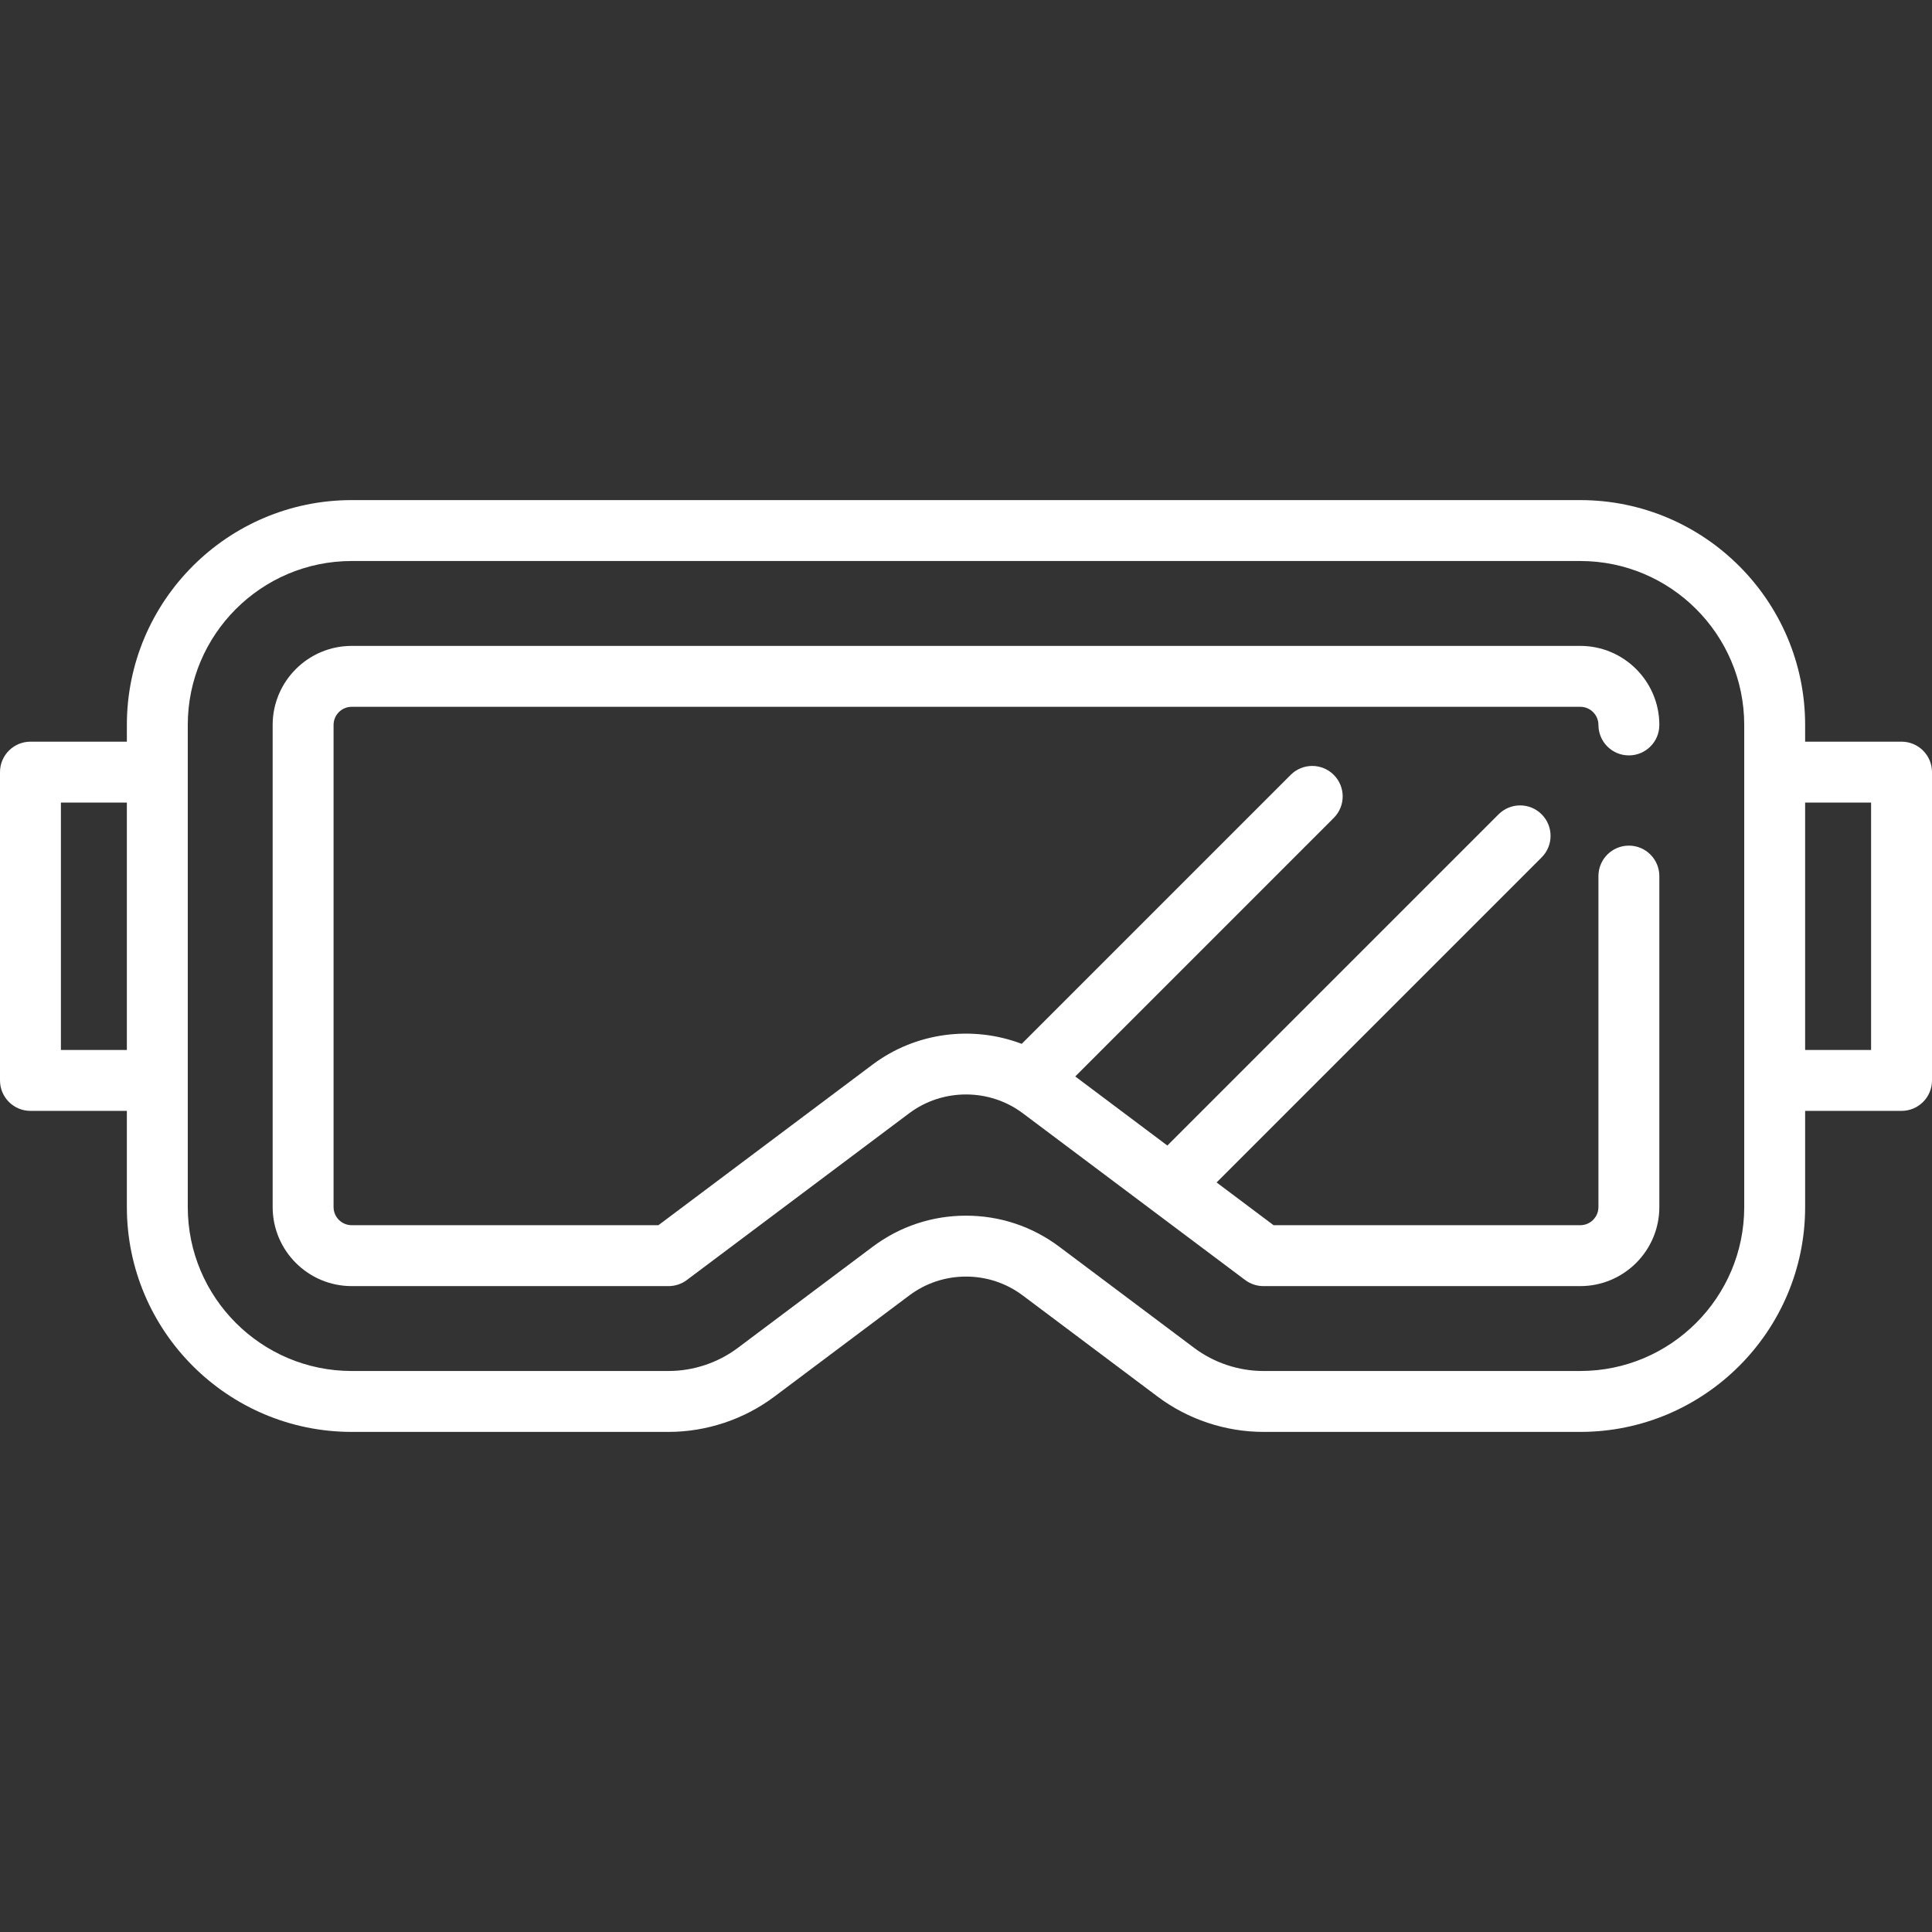 <?xml version="1.0" encoding="iso-8859-1"?>
<!-- Generator: Adobe Illustrator 17.1.0, SVG Export Plug-In . SVG Version: 6.00 Build 0)  -->
<!DOCTYPE svg PUBLIC "-//W3C//DTD SVG 1.1//EN" "http://www.w3.org/Graphics/SVG/1.1/DTD/svg11.dtd">
<svg xmlns="http://www.w3.org/2000/svg" xmlns:xlink="http://www.w3.org/1999/xlink" version="1.1" id="Capa_1" x="0px" y="0px" viewBox="0 0 475.8 475.8" style="enable-background:new 0 0 475.8 475.8;" xml:space="preserve" width="512px" height="512px">
<rect x="0" y="0" width="475.8" height="475.8" fill="#333333" stroke="none"/>
<path d="M82.148,178.536v118.729c0,2.464,2.005,4.469,4.469,4.469h75.535l52.749-39.562c10.658-7.995,24.644-9.691,36.72-5.101  l66.242-66.243c2.93-2.929,7.678-2.929,10.607,0c2.929,2.929,2.929,7.678,0,10.606l-63.666,63.667l22.685,17.014l81.57-81.571  c2.93-2.929,7.678-2.929,10.607,0c2.929,2.929,2.929,7.678,0,10.606l-80.055,80.056l14.036,10.527h75.535  c2.464,0,4.469-2.005,4.469-4.469v-81.51c0-4.142,3.357-7.5,7.5-7.5s7.5,3.358,7.5,7.5v81.51c0,10.735-8.733,19.469-19.469,19.469  h-78.035c-1.623,0-3.202-0.526-4.5-1.5l-54.749-41.062c-8.24-6.18-19.753-6.182-27.997,0l-54.749,41.062  c-1.298,0.974-2.877,1.5-4.5,1.5H86.617c-10.735,0-19.469-8.734-19.469-19.469V178.536c0-10.735,8.733-19.468,19.469-19.468h302.565  c10.735,0,19.469,8.733,19.469,19.468c0,4.142-3.357,7.5-7.5,7.5s-7.5-3.358-7.5-7.5c0-2.464-2.005-4.468-4.469-4.468H86.617  C84.153,174.067,82.148,176.072,82.148,178.536z M475.8,190.154v75.925c0,4.142-3.357,7.5-7.5,7.5h-23.743v23.686  c0,30.533-24.841,55.374-55.375,55.374h-78.034c-9.331,0-18.58-3.083-26.044-8.681l-33.205-24.904  c-4.07-3.053-8.911-4.667-13.999-4.667c-5.087,0-9.928,1.614-13.998,4.667l-33.206,24.904c-7.463,5.598-16.712,8.681-26.043,8.681  H86.617c-30.533,0-55.374-24.841-55.374-55.374v-23.686H7.5c-4.143,0-7.5-3.358-7.5-7.5v-75.925c0-4.142,3.357-7.5,7.5-7.5h23.743  v-4.118c0-30.533,24.841-55.374,55.374-55.374h302.564c30.534,0,55.375,24.841,55.375,55.374v4.118H468.3  C472.442,182.654,475.8,186.012,475.8,190.154z M31.243,258.579v-60.925H15v60.925H31.243z M429.557,178.536  c0-22.262-18.112-40.374-40.375-40.374H86.617c-22.263,0-40.374,18.112-40.374,40.374v118.729c0,22.262,18.111,40.374,40.374,40.374  h78.035c6.106,0,12.158-2.018,17.043-5.681l33.206-24.904c6.687-5.015,14.64-7.667,22.998-7.667c8.359,0,16.313,2.651,22.999,7.667  l33.205,24.904c4.885,3.664,10.938,5.681,17.044,5.681h78.034c22.263,0,40.375-18.112,40.375-40.374V178.536z M460.8,197.654  h-16.243v60.925H460.8V197.654z" fill="#FFFFFF"/>
<g>
</g>
<g>
</g>
<g>
</g>
<g>
</g>
<g>
</g>
<g>
</g>
<g>
</g>
<g>
</g>
<g>
</g>
<g>
</g>
<g>
</g>
<g>
</g>
<g>
</g>
<g>
</g>
<g>
</g>
</svg>
